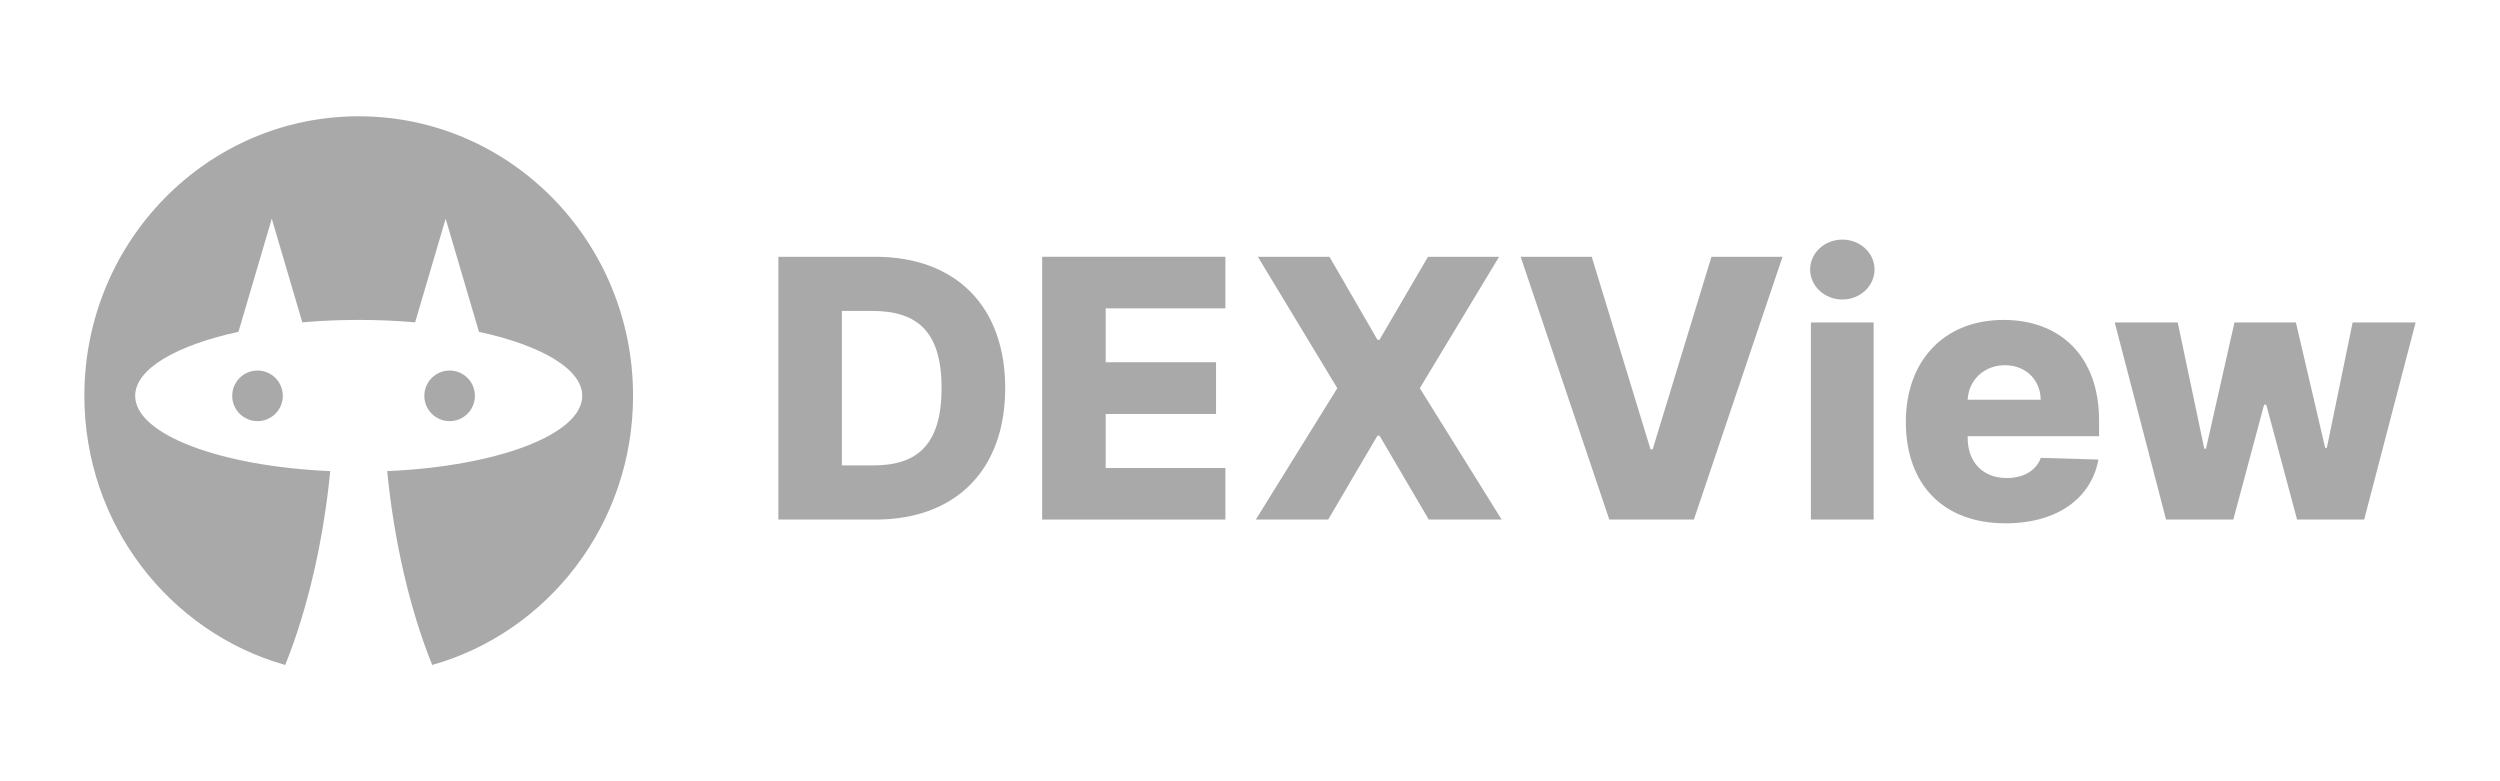 <?xml version="1.0" encoding="UTF-8"?>
<!DOCTYPE svg PUBLIC "-//W3C//DTD SVG 1.1//EN" "http://www.w3.org/Graphics/SVG/1.1/DTD/svg11.dtd">
<!-- Creator: CorelDRAW -->
<svg xmlns="http://www.w3.org/2000/svg" xml:space="preserve" width="160px" height="50px" shape-rendering="geometricPrecision" text-rendering="geometricPrecision" image-rendering="optimizeQuality" fill-rule="evenodd" clip-rule="evenodd"
viewBox="0 0 160 50"
 xmlns:xlink="http://www.w3.org/1999/xlink"
 focusable="false"
 aria-label="DexView">
 <g id="Layer_x0020_1">

  <g id="_191451680">
   <g>
    <path id="_315409448" fill="#AAA9A9" d="M16.481 23.714c-0.894,0 -1.619,0.725 -1.619,1.619 0,0.894 0.725,1.619 1.619,1.619 0.894,0 1.619,-0.725 1.619,-1.619 0,-0.894 -0.725,-1.619 -1.619,-1.619z"/>
    <path id="_315409424" fill="#AAA9A9" d="M28.776 26.952c0.894,0 1.619,-0.725 1.619,-1.619 0,-0.894 -0.725,-1.619 -1.619,-1.619 -0.894,0 -1.619,0.725 -1.619,1.619 0,0.894 0.725,1.619 1.619,1.619z"/>
    <path id="_315410168" fill="#AAA9A9" d="M40.515 25.325c0,-9.877 -7.861,-17.883 -17.558,-17.883 -9.697,0 -17.558,8.006 -17.558,17.883 0,8.217 5.441,15.138 12.854,17.233 1.45,-3.579 2.454,-8.019 2.882,-12.407 -7.042,-0.304 -12.484,-2.346 -12.484,-4.819 0,-1.721 2.636,-3.233 6.611,-4.096l2.132 -7.238 1.954 6.633c0.582,-0.052 1.179,-0.091 1.787,-0.118 0.597,-0.025 1.205,-0.038 1.823,-0.038 0.617,0 1.226,0.013 1.823,0.038 0.608,0.027 1.206,0.066 1.787,0.118l1.953 -6.633 2.132 7.238c3.975,0.863 6.611,2.375 6.611,4.096 0,2.473 -5.443,4.515 -12.484,4.819 0.427,4.387 1.431,8.828 2.882,12.407 7.413,-2.095 12.854,-9.016 12.854,-17.233z"/>
   </g>
   <g>
    <path id="_315410672" fill="#AAA9A9" d="M49.815 33.252l0 -16.818 6.208 0c5.132,0 8.31,3.153 8.31,8.401 0,5.256 -3.178,8.417 -8.302,8.417l-6.216 0 0 0zm6.06 -3.465c2.833,0 4.385,-1.314 4.385,-4.952 0,-3.621 -1.552,-4.935 -4.442,-4.935l-1.938 0 0 9.887 1.995 0z"/>
    <polygon id="_315410096" fill="#AAA9A9" points="66.699,16.434 78.426,16.434 78.426,19.735 70.764,19.735 70.764,23.184 77.826,23.184 77.826,26.494 70.764,26.494 70.764,29.951 78.426,29.951 78.426,33.252 66.699,33.252 "/>
    <polygon id="_315411224" fill="#AAA9A9" points="88.157,21.747 88.288,21.747 91.392,16.434 95.942,16.434 90.867,24.843 96.106,33.252 91.442,33.252 88.288,27.881 88.157,27.881 85.004,33.252 80.372,33.252 85.587,24.843 80.504,16.434 85.086,16.434 "/>
    <polygon id="_315411560" fill="#AAA9A9" points="105.632,28.752 105.772,28.752 109.533,16.434 114.082,16.434 108.408,33.252 102.996,33.252 97.322,16.434 101.871,16.434 "/>
    <path id="_315410960" fill="#AAA9A9" d="M115.848 17.247c0,-1.059 0.928,-1.913 2.061,-1.913 1.141,0 2.061,0.854 2.061,1.913 0,1.059 -0.92,1.922 -2.061,1.922 -1.133,0 -2.061,-0.862 -2.061,-1.922zm0.049 3.392l4.016 0 0 12.613 -4.016 0 0 -12.613z"/>
    <path id="_315411440" fill="#AAA9A9" d="M121.974 26.995c0,-3.909 2.447,-6.52 6.258,-6.52 3.58,0 6.109,2.283 6.109,6.438l0 1.002 -8.409 0 0 0.107c0,1.544 0.953,2.571 2.497,2.571 1.051,0 1.872,-0.452 2.184,-1.289l3.687 0.107c-0.46,2.48 -2.636,4.081 -5.945,4.081 -3.966,0 -6.381,-2.455 -6.381,-6.496zm8.63 -1.412c-0.016,-1.289 -0.969,-2.209 -2.291,-2.209 -1.331,0 -2.324,0.953 -2.382,2.209l4.672 0z"/>
    <polygon id="_315411488" fill="#AAA9A9" points="135.343,20.639 139.375,20.639 141.075,28.719 141.182,28.719 143.005,20.639 146.938,20.639 148.811,28.662 148.918,28.662 150.568,20.639 154.6,20.639 151.307,33.252 147.013,33.252 145.042,25.902 144.902,25.902 142.931,33.252 138.628,33.252 "/>
   </g>
  </g>
 </g>
</svg>
